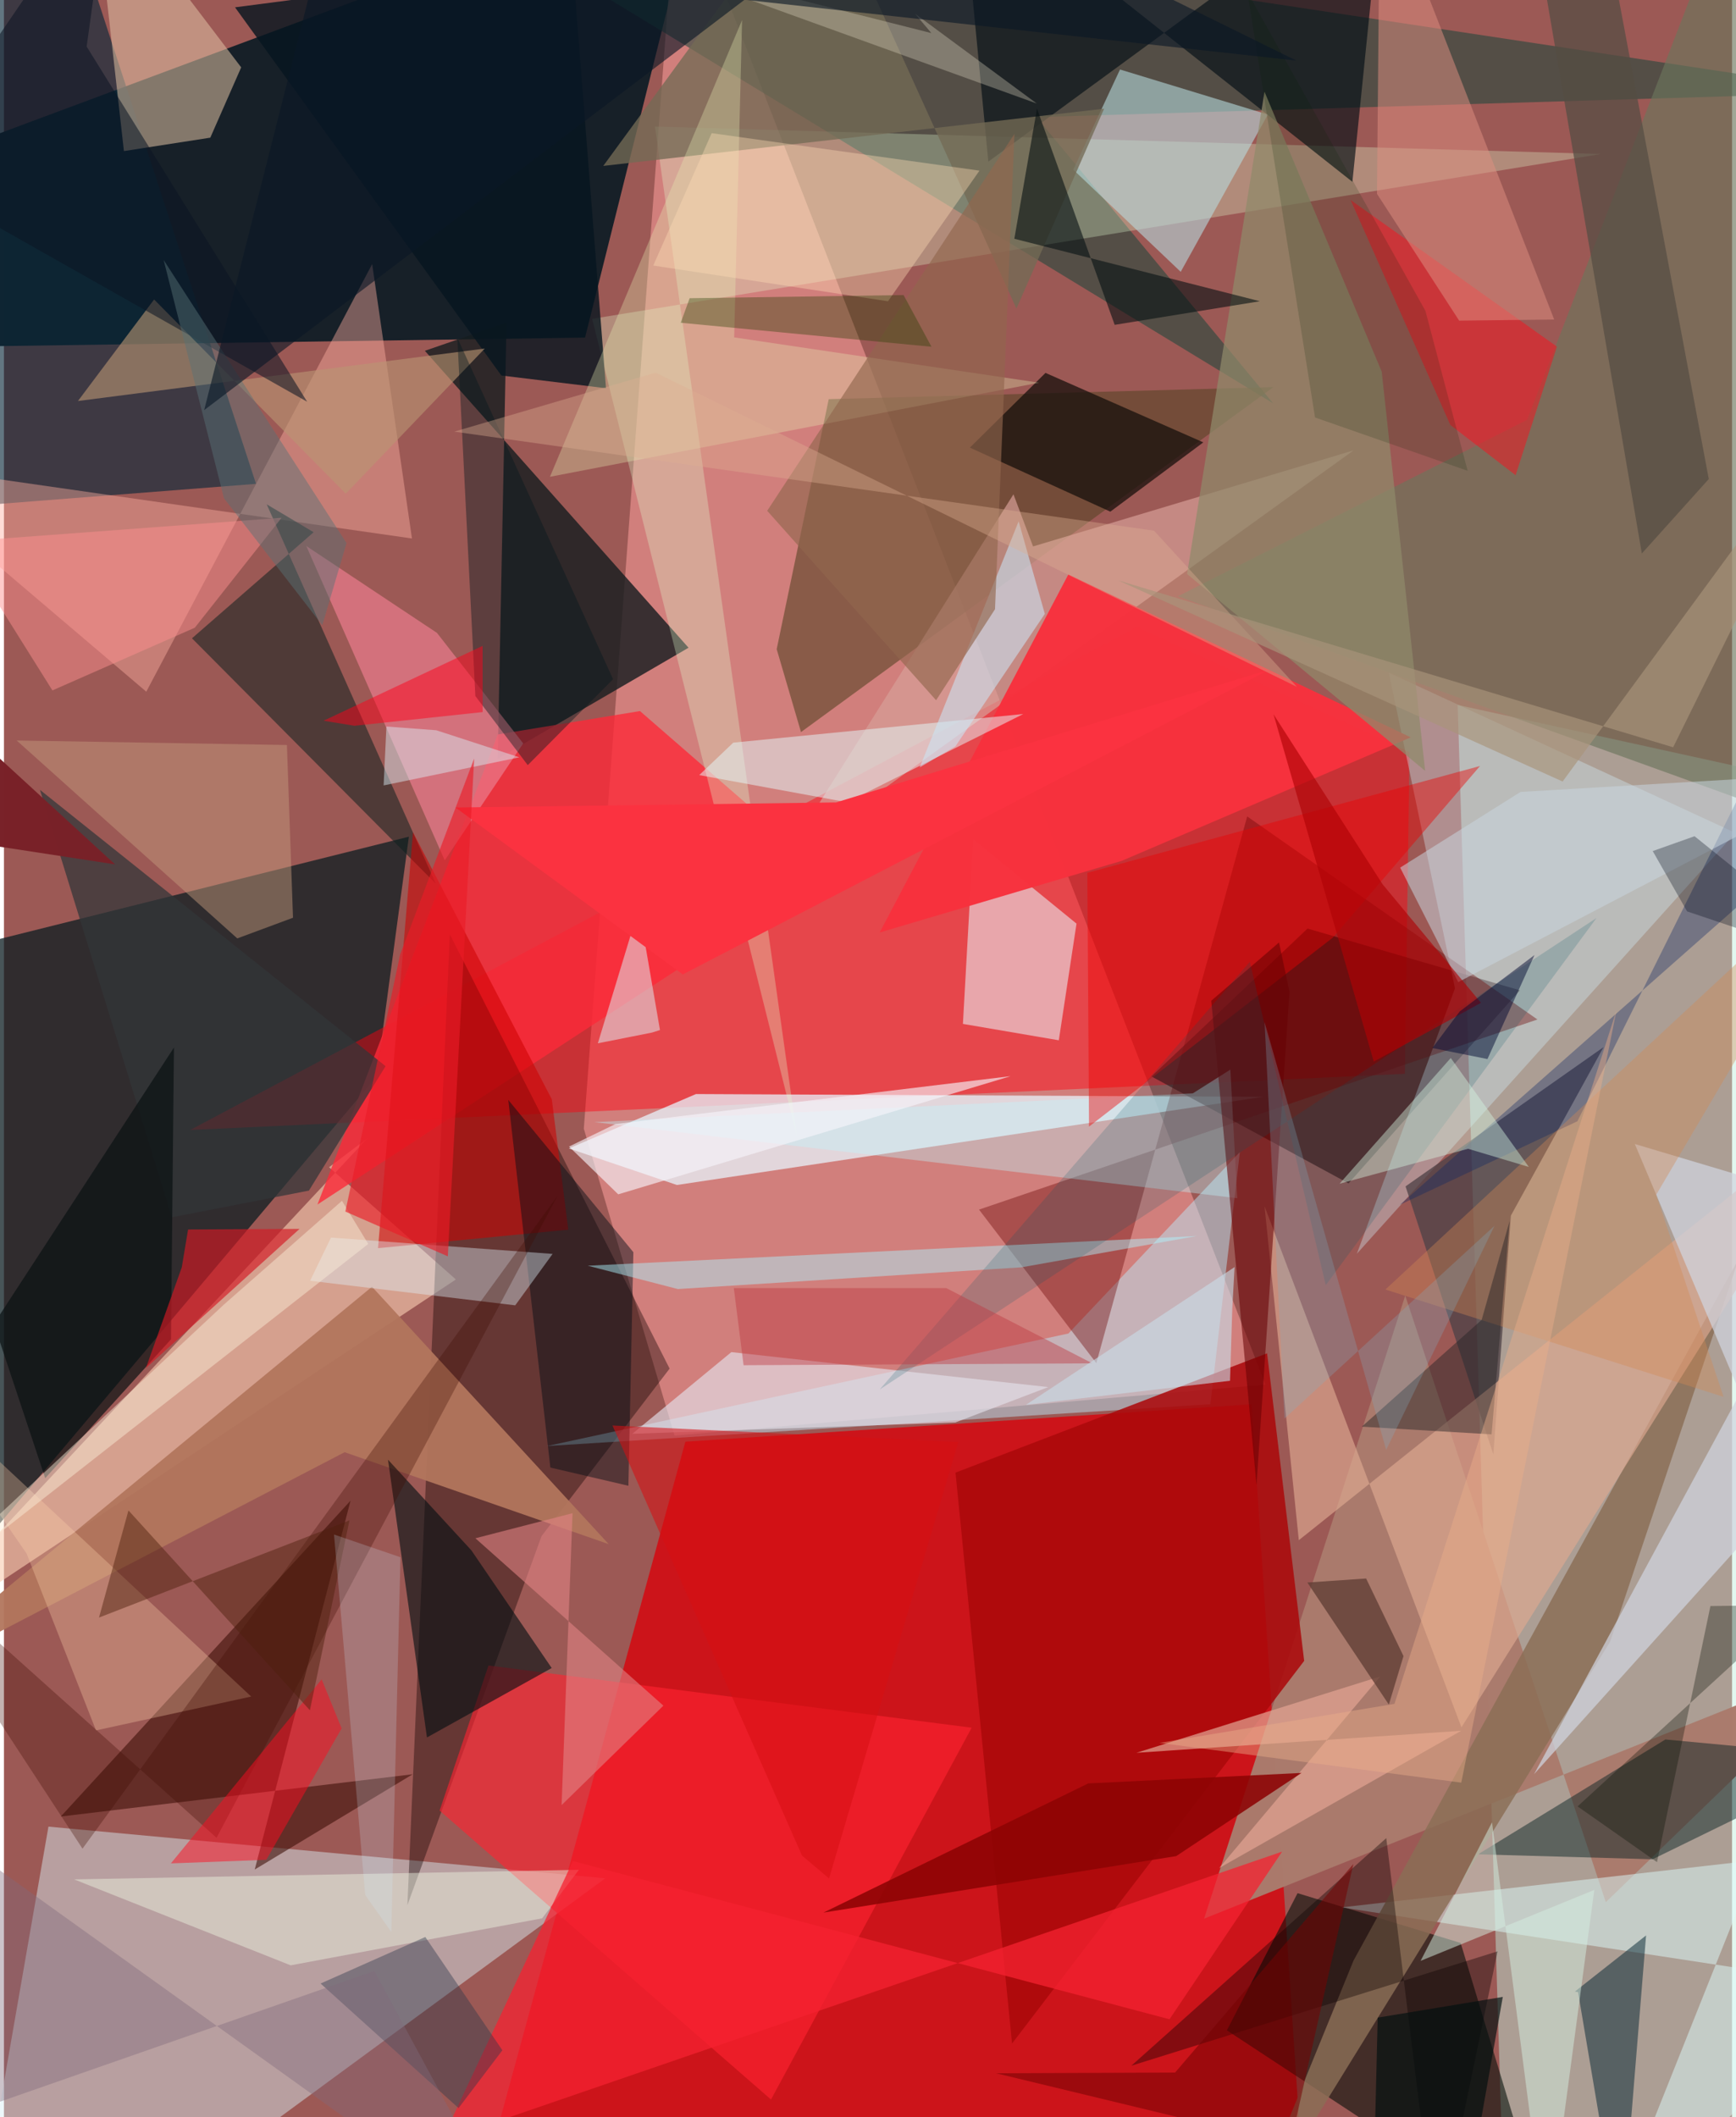 <svg xmlns="http://www.w3.org/2000/svg" width="228" height="278" viewBox="0 0 836 1024"><path fill="#9c5955" d="M0 0h836v1024H0z"/><path fill="#cf0f16" fill-opacity=".925" d="M329.646 697.293l273.935-18.085L630.534 1086l-397.503-35.268z"/><path fill="#162028" fill-opacity=".988" d="M-31.016 75.263L337.484-62l-56.365 225.29-325.238 4.72z"/><path fill="#bfeddc" fill-opacity=".463" d="M865.97 1079.796l-3.413-703.842L703.26 340.95 726.157 1086z"/><path fill="#ffa09f" fill-opacity=".537" d="M324.43 694.318l-43.906-148.424L325.989-62l284.307 731.71z"/><path fill="#0d1e22" fill-opacity=".753" d="M180.26 520.72L-62 807.997V469.123l257.883-64.443z"/><path fill="#ff000f" fill-opacity=".447" d="M679.967 363.784l-2.237 155.599-587.667 27.15 458.065-243.165z"/><path fill="#d9eff6" fill-opacity=".463" d="M-13.732 1086l35.254-202.528 269.387 24.999-214.332 157.334z"/><path fill="#1a463b" fill-opacity=".549" d="M614.008 195.095L499.46 56.65 898 44.657 191.715-62z"/><path fill="#161d1f" fill-opacity=".808" d="M331.175 313.283L203.618 169.67l39.506-13.633-4.268 210.985z"/><path fill="#f9cdb1" fill-opacity=".616" d="M218.624 618.83l-61.342-54.288 18.53-13.975L-62 805.044z"/><path fill="#fc2a39" fill-opacity=".796" d="M307.682 343.913l89.946 78.199L151.66 582.586l87.242-227.362z"/><path fill="#010d08" fill-opacity=".573" d="M591.605 981.989l34.2-66.333 78.906 24.086 43.939 145.481z"/><path fill="#e9f6ff" fill-opacity=".725" d="M325.553 573.133l283.646-42.646-274.413-1.338-61.484 26.312z"/><path fill="#100" fill-opacity=".384" d="M260.073 742.963l-64.901 178.491 20.498-469.652 106.358 210.145z"/><path fill="#aa7a6c" fill-opacity=".988" d="M774.921 920.027L898 800.814 580.592 927.99l97.31-301.359z"/><path fill="#260001" fill-opacity=".541" d="M650.465 572.362l-95.33-51.723 75.502-71.526 102.72 29.857z"/><path fill="#5a4427" fill-opacity=".604" d="M385.586 354.09l-11.763-40.115L399 193.067l215.123-5.852z"/><path fill="#092839" fill-opacity=".635" d="M-62 48.644l53.333 195.584 130.615-10.204L25.183-62z"/><path fill="#e2ffd3" fill-opacity=".302" d="M383.692 549.9l-99.139-395.685L772.51 74.498 314.936 61.206z"/><path fill="#e9d3d8" fill-opacity=".678" d="M510.308 503.153l-46.39-7.926 4.99-89.243 49.967 40.742z"/><path fill="#b9eafa" fill-opacity=".475" d="M597.893 557.208l-82.964 87.768-252.184 54.412 320.896-20.201z"/><path fill="#d7a098" fill-opacity=".682" d="M376.505 416.908L652.9 217.838l-155.054 46.448-9.477-25.207z"/><path fill="#d6f4ff" fill-opacity=".341" d="M669.964 325.364l32 152.688-47.47 128.35L837.586 402.82z"/><path fill="#3b0d06" fill-opacity=".573" d="M121.315 904.228l46.347-178.398L27.499 878.582l170.254-20.438z"/><path fill="#ffb1a2" fill-opacity=".427" d="M197.38 260.447L-62 223.234 68.858 334.546l109.274-206.814z"/><path fill="#ff2231" fill-opacity=".624" d="M468.16 835.633l-97.081 179.847L210.76 875.725l23.65-70.192z"/><path fill="#000d13" fill-opacity=".635" d="M652.34 87.945L667.592-62 476.215 78.178 462.755-62z"/><path fill="#e0c1a4" fill-opacity=".545" d="M99.825 66.584l14.94-33.998L42.821-62 58.037 73.077z"/><path fill="#4f4246" fill-opacity=".769" d="M773.856 506.442l-95.807 67.362 42.476 129.623 8.488-115.488z"/><path fill="#ab090b" fill-opacity=".867" d="M629.009 803.308L487.684 988.395l-27.346-276.142 150.727-57.711z"/><path fill="#b9dde0" fill-opacity=".58" d="M569.28 131.476l42.155-76.07-71.518-21.792L517.3 82.06z"/><path fill="#001d1f" fill-opacity=".459" d="M803.762 841.32l-90.676 55.55 84.462 2.391L898 850.174z"/><path fill="#f6313e" fill-opacity=".98" d="M514.93 277.828l-91.292 173.187 117.051-34.638 139.859-59.752z"/><path fill="#defbfc" fill-opacity=".498" d="M774.922 1083.478l73.393-183.874-201.323 22.933L898 960.897z"/><path fill="#0d201f" fill-opacity=".541" d="M90.961 308.729L208.91 427.416l-81.811-183.5 22.72 13.505z"/><path fill="#b2765c" fill-opacity=".945" d="M178.044 622.351l114.527 124.503-127.766-44.471L-62 820.393z"/><path fill="#6b755c" fill-opacity=".643" d="M567.903 288.418l168.945-85.346L839.338-62l46.18 464.947z"/><path fill="#8b6e56" fill-opacity=".831" d="M652.887 948.243L596.667 1086l180.37-292.038 62.317-185.438z"/><path fill="#16100c" fill-opacity=".737" d="M580.222 213.958l-44.989 33.515-67.955-30.972 36.592-36.142z"/><path fill="#dda890" fill-opacity=".659" d="M705.092 835.455l-95.259-252.02 16.579 161.504L898 528.125z"/><path fill="#000e11" fill-opacity=".6" d="M226.118 749.832l38.868 56.938-60.352 33.575-18.844-134.348z"/><path fill="#ce0000" fill-opacity=".549" d="M197.878 402.555l67.159 129.138 7.963 63.06-92.039 8.937z"/><path fill="#690001" fill-opacity=".38" d="M528.456 659.297l72.989-264.422 140.397 98.217-270.133 91.952z"/><path fill="#e97c8c" fill-opacity=".706" d="M213.226 416.138l37.967-56.587-41.715-53.443-63.201-42.012z"/><path fill="#746a55" fill-opacity=".78" d="M532.235 52.575l-42.432 96.667L393.946-62 289.932 80.248z"/><path fill="#071520" fill-opacity=".808" d="M275.108-17.72L111.781 3.542l128.833 178.079 50.637 6.154z"/><path fill="#052634" fill-opacity=".506" d="M782.2 1086l-20.698-122.49-1.524-.268 34.436-27.151z"/><path fill="#e4fdff" fill-opacity=".486" d="M407.894 388.027l85.23-42.676-140.3 13.838-16.471 15.698z"/><path fill="#e7efb4" fill-opacity=".325" d="M264.14 230.601l92.947-220.91-3.831 153.492 147.49 21.914z"/><path fill="#e5e2ea" fill-opacity=".639" d="M460.27 687.991l-156.296 5.487 47.921-39.51 153.298 16.925z"/><path fill="#908a6a" fill-opacity=".725" d="M666.519 179.773l21.012 193.06-115.18-95.215 37.463-233.26z"/><path fill="#cfd4de" fill-opacity=".718" d="M888.94 583.143l-99.98-29.833 72.042 170.532-120.779 134.264z"/><path fill="#e1a392" fill-opacity=".714" d="M704.96 837.11l-157.09 10.647 117.98-36.934-77.99 92.71z"/><path fill="#313639" fill-opacity=".733" d="M147.541 575.848L81.23 588.765 17.43 382.04l167.185 133.632z"/><path fill="#bef6ff" fill-opacity=".365" d="M596.623 579.524l-3.321-62.198-18.147 11.489-289.548 13.926z"/><path fill="#000b15" fill-opacity=".455" d="M264.337 709.802l-20.355-177.806 60.513 73.653-2.404 112.965z"/><path fill="#adf5ff" fill-opacity=".463" d="M282.436 612.178l43.566 11.29 166.274-10.513 84.795-15.138z"/><path fill="#b99673" fill-opacity=".604" d="M72.639 144.844l-36.852 49.114 196.82-25.384-67.255 70.204z"/><path fill="#ebf1dd" fill-opacity=".478" d="M278.131 904.366l-17.757 23.454-121.673 22.743L33.92 908.99z"/><path fill="#f51420" fill-opacity=".514" d="M731.3 229.86l-31.58-24.295L651.467 96.73l99.821 70.92z"/><path fill="#dd8e80" fill-opacity=".514" d="M703.985 155.083L664.24 93.756 665.656-62l84.308 216.546z"/><path fill="#061012" fill-opacity=".592" d="M537.333 157.118L499.748 52.536l-10.96 62.943L607.554 145.7z"/><path fill="#f52231" fill-opacity=".745" d="M211.778 1035.26l63.481-135.13 288.598 76.522 54.504-81.103z"/><path fill="#dff8fd" fill-opacity=".494" d="M287.307 504.608l19.874-65.49 10.186 59.08-3.91 1.227z"/><path fill="#c59a7d" fill-opacity=".475" d="M6.158 358.153l106.715 95.722 26.962-10-2.944-83.54z"/><path fill="#0a1012" fill-opacity=".69" d="M80.813 647.767l-60.857 67.176-24.82-74.646 87.105-133.65z"/><path fill="#def2fd" fill-opacity=".4" d="M148.11 619.467l10.103-20.887 107.211 7.89-18.08 24.874z"/><path fill="#d5efe1" fill-opacity=".498" d="M685.332 948.398l34.555-67.02L746.375 1086l22.978-171.897z"/><path fill="#2a384a" fill-opacity=".408" d="M153.172 959.362l66.75 60.252 21.206-27.979-37.295-54.786z"/><path fill="#eb0000" fill-opacity=".424" d="M524.116 422.158l189.955-51.669-71.195 83L524.917 544.9z"/><path fill="#cae5f5" fill-opacity=".569" d="M490.872 252.153l12.675 44.762-43.27 64.098-17.252 10.142z"/><path fill="#ffd2ae" fill-opacity=".314" d="M-51.633 660.715l62.58 90.678 33.585 85.541 75.074-16.375z"/><path fill="#554c43" fill-opacity=".722" d="M792.36 267.71l32.386-36.025-51.24-273.274-31.483 15.433z"/><path fill="#660002" fill-opacity=".557" d="M605.952 718.34l-21.9-234.309 32.79-28.19 5.056 23.845z"/><path fill="#e38385" fill-opacity=".588" d="M269.773 873.063l5.287-141.182-46.994 12.122 90.953 80.962z"/><path fill="#3f0a00" fill-opacity=".31" d="M-62 741.096l99.993 153.042 229.851-315.836-165.006 310.566z"/><path fill="#fb3240" d="M402.572 388.102l-184.132 2.466 109.97 80.723 284.007-147.533z"/><path fill="#d31924" fill-opacity=".655" d="M143.005 594.368L68.658 661.71l17.37-48.77 3.046-18.28z"/><path fill="#0d2664" fill-opacity=".349" d="M675.286 582.715l207.4-183.16 3.824-109.213-125.321 251.97z"/><path fill="#ffdeb7" fill-opacity=".38" d="M342.373 64.405L471.93 82.532l-44.26 63.18-113.554-17.278z"/><path fill="#071a1e" fill-opacity=".416" d="M219.32 163.342l75.366 165.173-41.288 41.553-25.35-33.413z"/><path fill="#8d0404" fill-opacity=".882" d="M627.727 857.502l-103.2 5.078-128.072 62.473 170.646-27.323z"/><path fill="#0d0100" fill-opacity=".376" d="M668.719 889.036L693.047 1086l29.525-142.21-177.179 55.32z"/><path fill="#91664d" fill-opacity=".647" d="M450.939 338.686l28.503-44.027 9.396-229.872-119.605 182.268z"/><path fill="#075565" fill-opacity=".188" d="M770.43 444.005L639.442 621.593l-36.721-156.395-179.043 206.85z"/><path fill="#d28854" fill-opacity=".376" d="M799.326 577.845l32.576 97.766-163.589-51.907L898 410.484z"/><path fill="#d6f6e0" fill-opacity=".427" d="M737.686 564.407l-29.399-8.787-62.163 16.902 53.798-60.807z"/><path fill="#ff0c20" fill-opacity=".486" d="M126.91 899.522l36.453-63.56-9.66-23.72-72.946 89.018z"/><path fill="#252425" fill-opacity=".463" d="M719.668 693.752l-62.775-3.732 57.975-51.64 13.54-47.863z"/><path fill="#bd3942" fill-opacity=".443" d="M357.811 660.307l-4.73-37.322 102.78.015 70.698 36.405z"/><path fill="#ede5ce" fill-opacity=".306" d="M499.66 50.08L304.639-20.377l144.01 36.38-7.938-9.43z"/><path fill="#c9d5df" fill-opacity=".529" d="M675.446 419.629l28.092 55.391L898 373.344l-164.303 9.68z"/><path fill="#faedd7" fill-opacity=".459" d="M163.523 580.794l12.711 20.856L-62 788.363 106.431 630.94z"/><path fill="#ff8f8f" fill-opacity=".475" d="M-21.623 262.015L23.44 333.93l68.893-30.33 41.971-53.16z"/><path fill="#deaf93" fill-opacity=".384" d="M217.84 208.771l97.42-28.541 310.236 151.98-69.122-75.536z"/><path fill="#243c02" fill-opacity=".357" d="M327.404 156.106l4.311-11.867 103.498-1.53 13.513 25.009z"/><path fill="#f6f5fb" fill-opacity=".62" d="M295.828 543.654l-22.465 10.897 23.81 23.107 189.834-57.163z"/><path fill="#0b1423" fill-opacity=".553" d="M40.007 22.525L51.722-62-48.215 84.131 146.68 194.313z"/><path fill="#5f3d35" fill-opacity=".769" d="M669.971 824.452l7.093-23.459-18.092-37.537-28.42 1.953z"/><path fill="#d8ebf5" fill-opacity=".471" d="M185.035 351.393l24.093 1.804 40.209 13.088-65.668 13.597z"/><path fill="#af0305" fill-opacity=".635" d="M614.186 345.497l52.81 82.264 47.537 57.27-51.855 28.424z"/><path fill="#4c200d" fill-opacity=".459" d="M148.01 827.204l19.128-91.837-121.156 46.991 14.252-51.819z"/><path fill="#eb1b26" fill-opacity=".631" d="M227.466 366.89l-35.784 94.706-26.52 124.395 49.568 21.659z"/><path fill="#587277" fill-opacity=".467" d="M154.012 302.402l-47.57-61.386-29.192-115.26 88.484 136.907z"/><path fill="#cfefff" fill-opacity=".204" d="M187.388 934.412l4.426-181.235-32.144-10.98 15.098 174.344z"/><path fill="#000732" fill-opacity=".478" d="M717.677 512.226l22.75-50.308-36.156 27.259-13.23 17.707z"/><path fill="#c9dde8" fill-opacity=".612" d="M595.345 612.843l-1.116 20.094-1.093 34.892-98.753 11.654z"/><path fill="#740302" fill-opacity=".545" d="M479.938 1002.754l142.431 34.385 30.424-135.59-86.217 100.863z"/><path fill="#011f04" fill-opacity=".161" d="M634.26 201.915l73.84 25.802-20.43-77.344L601.55-3.785z"/><path fill="#050f02" fill-opacity=".314" d="M825.54 776.798L799.7 900.654l-38.427-26.964 106.27-97.43z"/><path fill="#eaae89" fill-opacity=".439" d="M780.117 488.603L672.701 824.101l-113.709 18.87 146.015 19.23z"/><path fill="#ff021a" fill-opacity=".482" d="M154.618 348.589l76.933-36.204.027 32.025-62.013 6.622z"/><path fill="#81697c" fill-opacity=".4" d="M-62 861.621L251.049 1086l-71.863-132.712L-62 1037.492z"/><path fill="#a9947b" fill-opacity=".671" d="M807.506 361.433L539.01 280.702l215.02 97.3L892.853 188.76z"/><path fill="#0b1825" fill-opacity=".62" d="M625.223 29.308L152.856-22.753 96.854 198.359 439.795-62z"/><path fill="#d60f12" fill-opacity=".561" d="M386.065 897.45l-91.68-207.986 167.325 7.96-62.556 211.093z"/><path fill="#84aec6" fill-opacity=".271" d="M609.845 494.37l9.637 191.722 101.634-93.258-52.433 108.42z"/><path fill="#000719" fill-opacity=".306" d="M817.854 404.456l-20.224 7.176 16.624 29.177L898 468.987z"/><path fill="#792229" fill-opacity=".996" d="M-40.802 403.567L-62-62v373.817l115.766 106.26z"/><path fill="#02100f" fill-opacity=".667" d="M725.096 965.84L703.832 1086h-41.943l2.693-110.148z"/></svg>